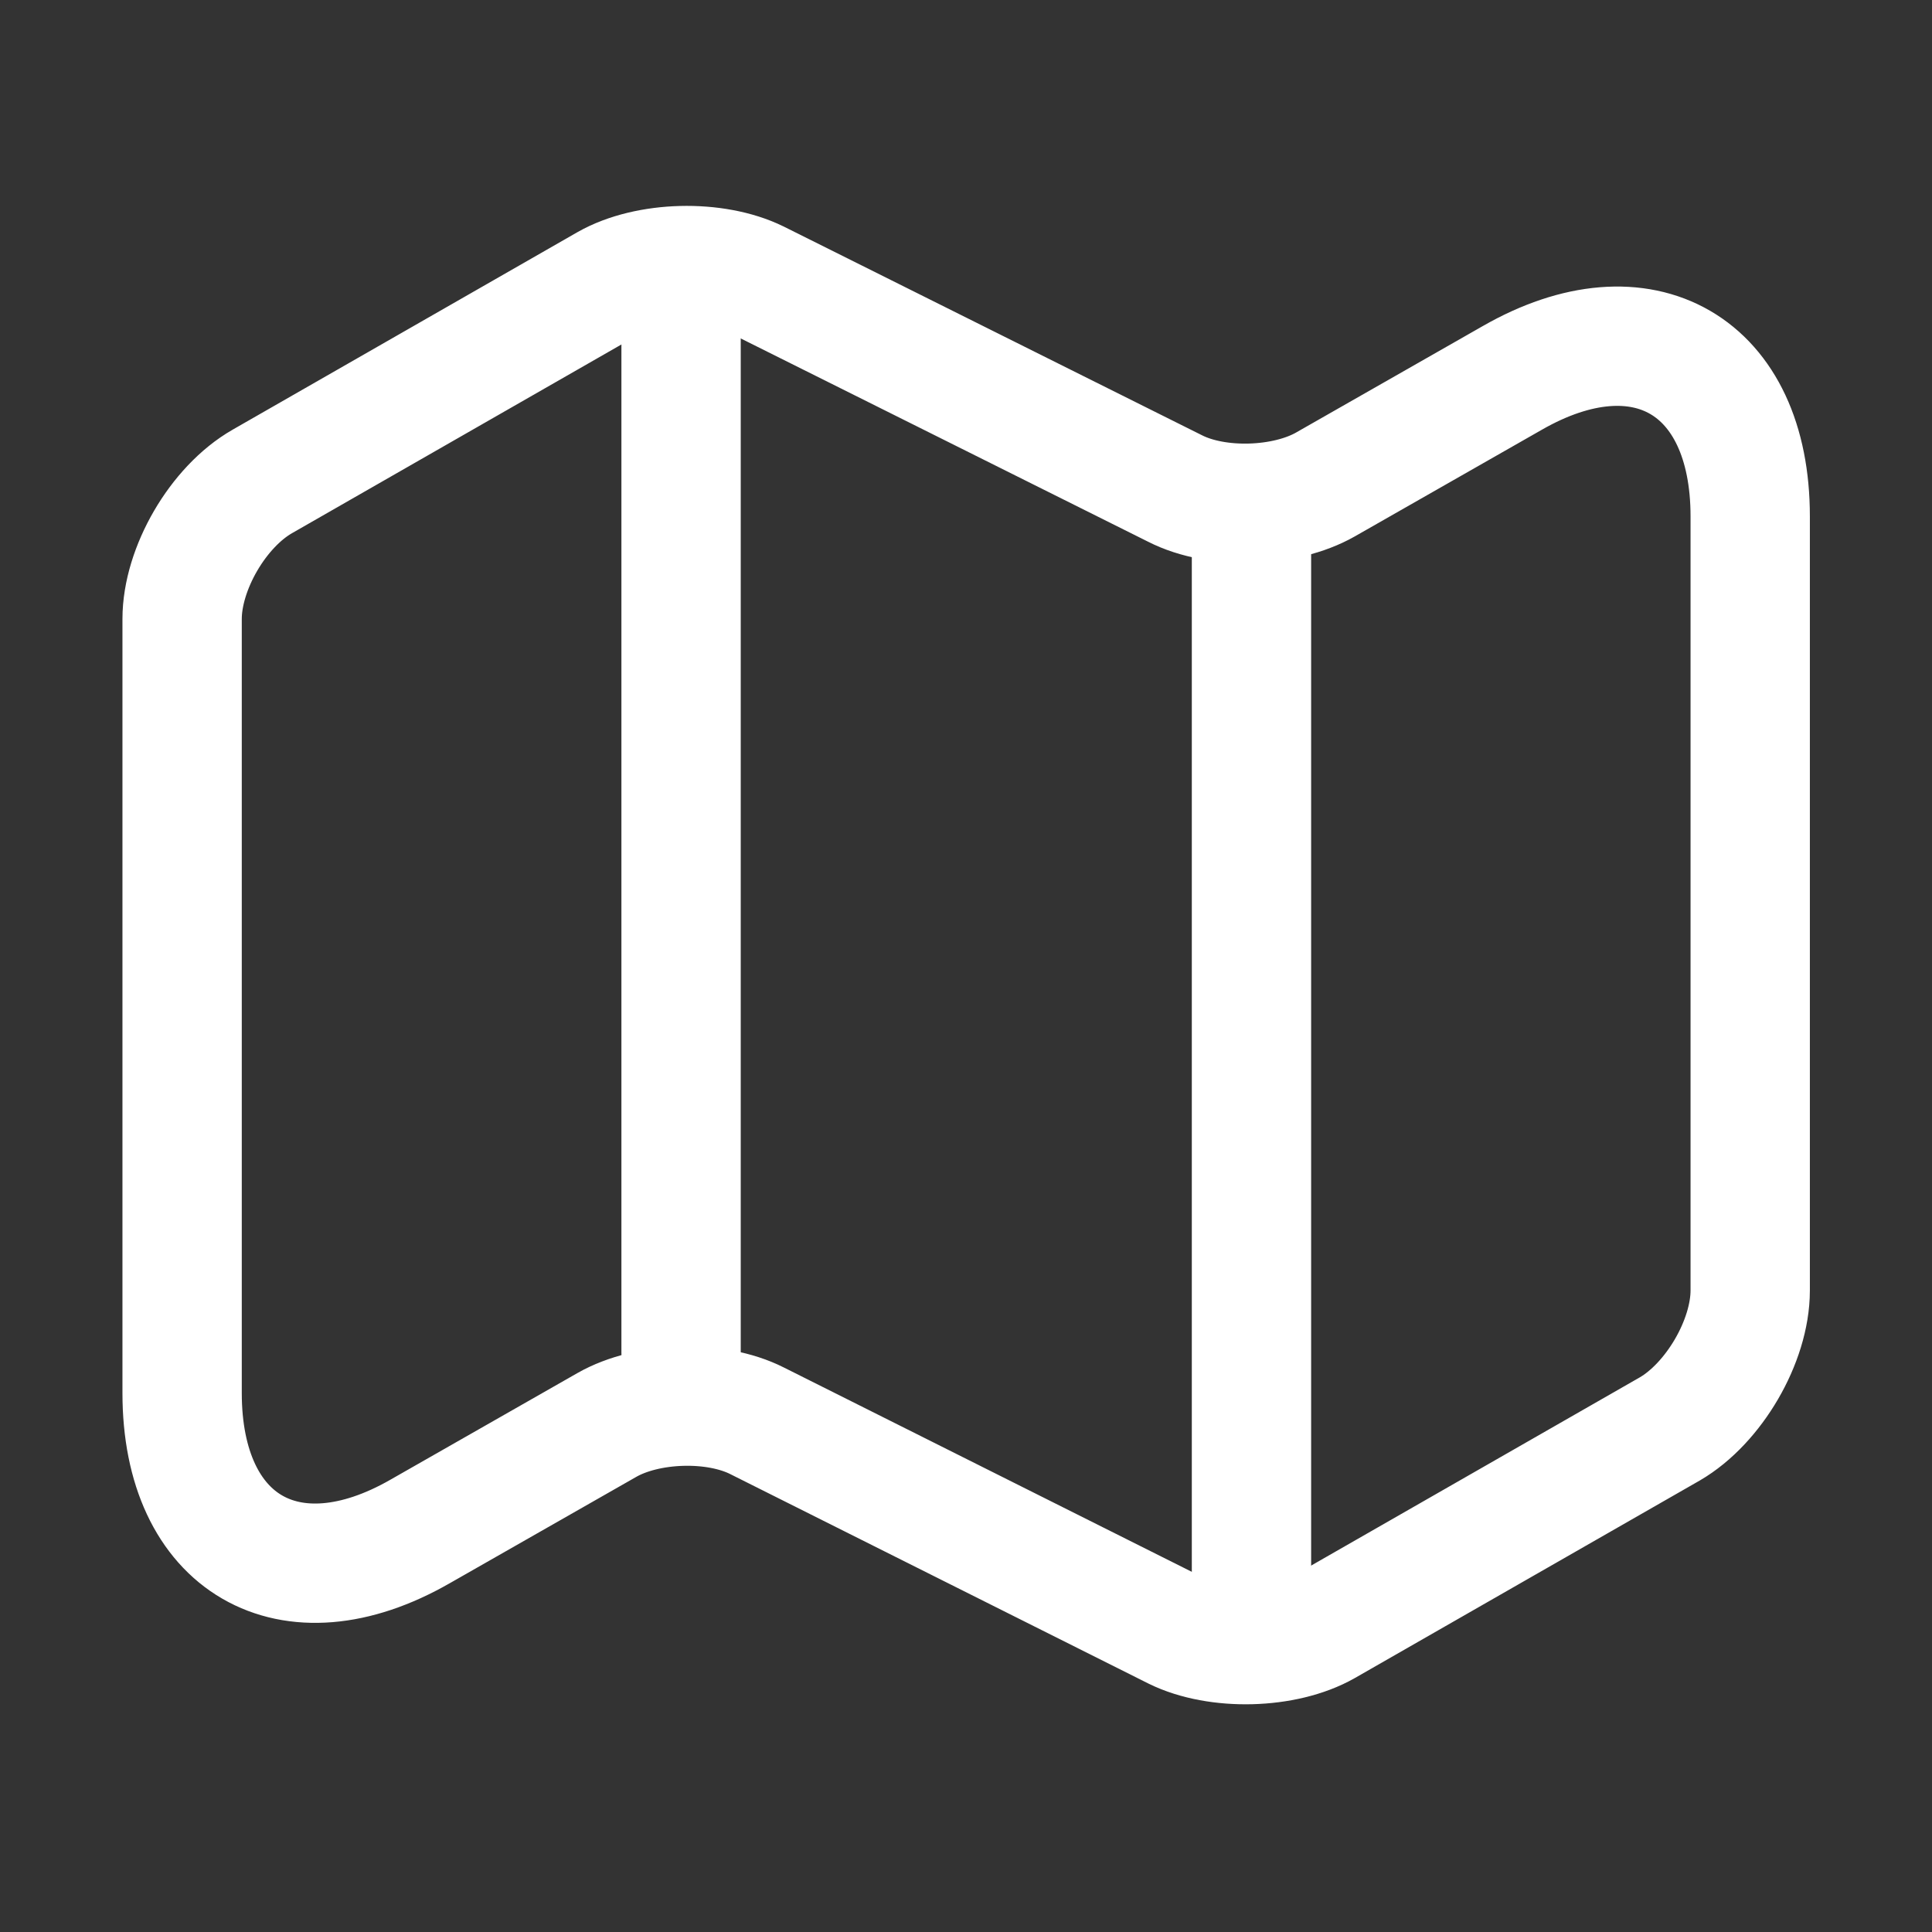 <svg width="42" height="42" viewBox="0 0 42 42" fill="none" xmlns="http://www.w3.org/2000/svg">
<rect x="0" y="0" width="42" height="42" fill="#333333" stroke="none"/>
<path d="M3.959 13.456V30.284C3.959 33.57 6.294 34.919 9.13 33.294L13.195 30.976C14.077 30.474 15.547 30.423 16.464 30.89L25.544 35.438C26.46 35.888 27.93 35.853 28.812 35.352L36.301 31.063C37.253 30.509 38.048 29.16 38.048 28.053V11.225C38.048 7.939 35.713 6.59 32.877 8.215L28.812 10.533C27.93 11.034 26.46 11.086 25.544 10.619L16.464 6.088C15.547 5.638 14.077 5.673 13.195 6.174L5.706 10.464C4.737 11.017 3.959 12.366 3.959 13.456Z" stroke="white" stroke-width="2.594" stroke-linecap="round" stroke-linejoin="round"/>
<path d="M14.806 6.918V29.402" stroke="white" stroke-width="2.594" stroke-linecap="round" stroke-linejoin="round"/>
<path d="M27.206 11.45V34.591" stroke="white" stroke-width="2.594" stroke-linecap="round" stroke-linejoin="round"/>
</svg>
